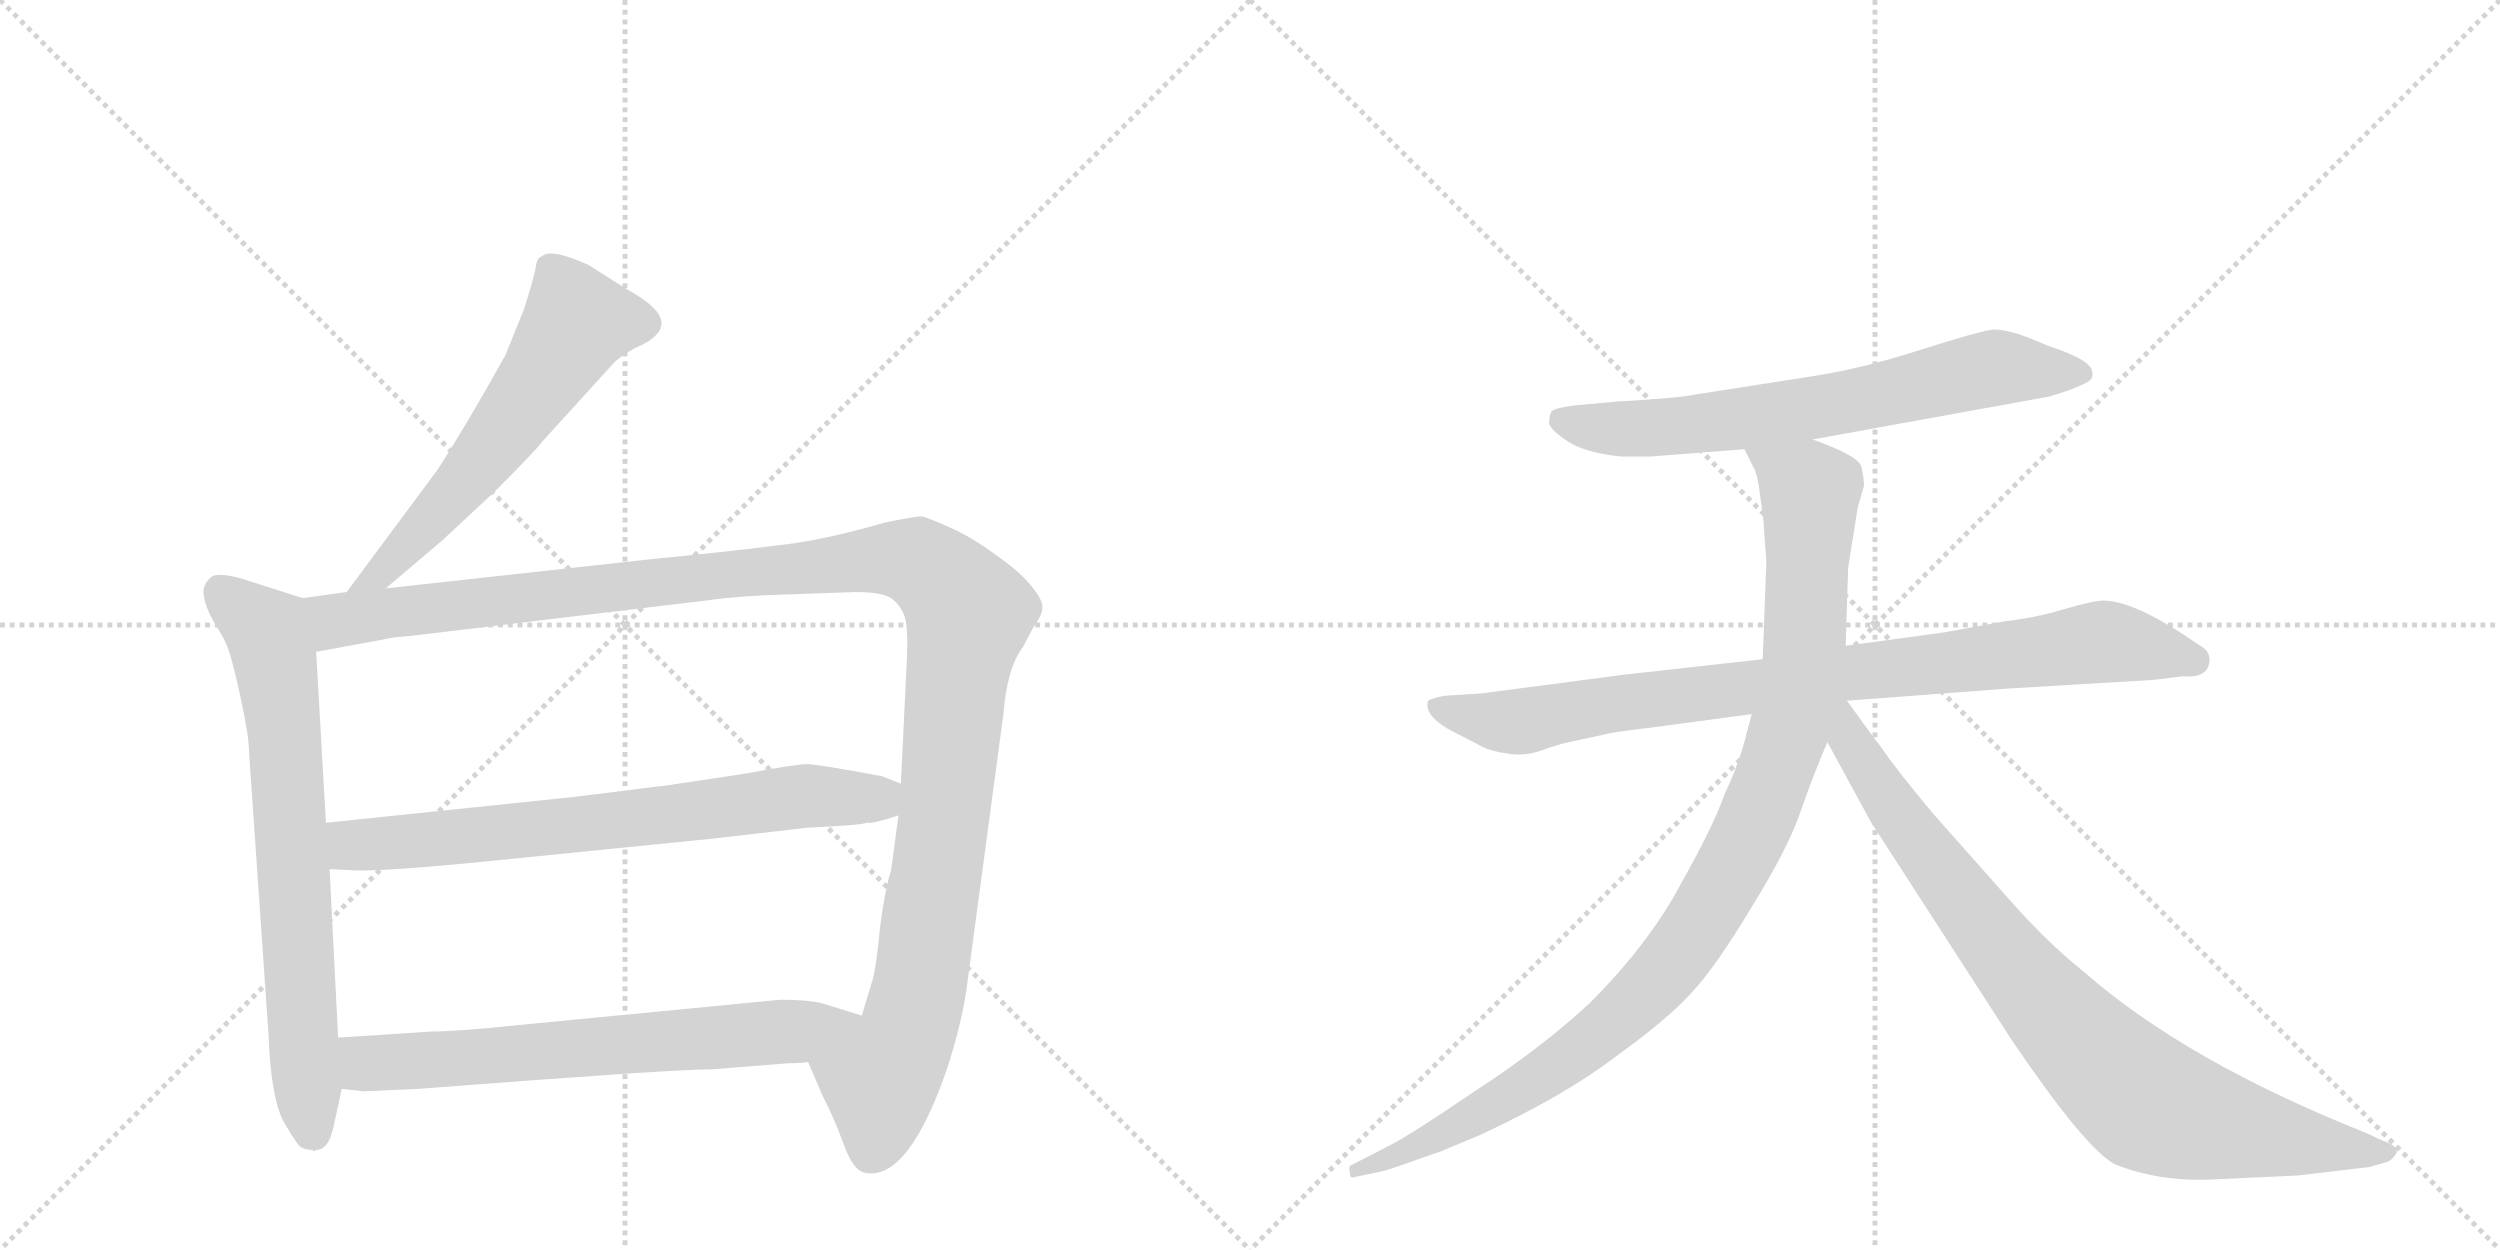 <svg version="1.1" viewBox="0 0 2048 1024" xmlns="http://www.w3.org/2000/svg">
  <g stroke="lightgray" stroke-dasharray="1,1" stroke-width="1" transform="scale(4, 4)">
    <line x1="0" y1="0" x2="256" y2="256"></line>
    <line x1="256" y1="0" x2="0" y2="256"></line>
    <line x1="128" y1="0" x2="128" y2="256"></line>
    <line x1="0" y1="128" x2="256" y2="128"></line>
    <line x1="256" y1="0" x2="512" y2="256"></line>
    <line x1="512" y1="0" x2="256" y2="256"></line>
    <line x1="384" y1="0" x2="384" y2="256"></line>
    <line x1="256" y1="128" x2="512" y2="128"></line>
  </g>
<g transform="scale(1, -1) translate(0, -850)">
   <style type="text/css">
    @keyframes keyframes0 {
      from {
       stroke: black;
       stroke-dashoffset: 594;
       stroke-width: 128;
       }
       66% {
       animation-timing-function: step-end;
       stroke: black;
       stroke-dashoffset: 0;
       stroke-width: 128;
       }
       to {
       stroke: black;
       stroke-width: 1024;
       }
       }
       #make-me-a-hanzi-animation-0 {
         animation: keyframes0 0.733s both;
         animation-delay: 0s;
         animation-timing-function: linear;
       }
    @keyframes keyframes1 {
      from {
       stroke: black;
       stroke-dashoffset: 722;
       stroke-width: 128;
       }
       70% {
       animation-timing-function: step-end;
       stroke: black;
       stroke-dashoffset: 0;
       stroke-width: 128;
       }
       to {
       stroke: black;
       stroke-width: 1024;
       }
       }
       #make-me-a-hanzi-animation-1 {
         animation: keyframes1 0.838s both;
         animation-delay: 0.733s;
         animation-timing-function: linear;
       }
    @keyframes keyframes2 {
      from {
       stroke: black;
       stroke-dashoffset: 1272;
       stroke-width: 128;
       }
       81% {
       animation-timing-function: step-end;
       stroke: black;
       stroke-dashoffset: 0;
       stroke-width: 128;
       }
       to {
       stroke: black;
       stroke-width: 1024;
       }
       }
       #make-me-a-hanzi-animation-2 {
         animation: keyframes2 1.285s both;
         animation-delay: 1.571s;
         animation-timing-function: linear;
       }
    @keyframes keyframes3 {
      from {
       stroke: black;
       stroke-dashoffset: 721;
       stroke-width: 128;
       }
       70% {
       animation-timing-function: step-end;
       stroke: black;
       stroke-dashoffset: 0;
       stroke-width: 128;
       }
       to {
       stroke: black;
       stroke-width: 1024;
       }
       }
       #make-me-a-hanzi-animation-3 {
         animation: keyframes3 0.837s both;
         animation-delay: 2.856s;
         animation-timing-function: linear;
       }
    @keyframes keyframes4 {
      from {
       stroke: black;
       stroke-dashoffset: 677;
       stroke-width: 128;
       }
       69% {
       animation-timing-function: step-end;
       stroke: black;
       stroke-dashoffset: 0;
       stroke-width: 128;
       }
       to {
       stroke: black;
       stroke-width: 1024;
       }
       }
       #make-me-a-hanzi-animation-4 {
         animation: keyframes4 0.801s both;
         animation-delay: 3.693s;
         animation-timing-function: linear;
       }
    @keyframes keyframes5 {
      from {
       stroke: black;
       stroke-dashoffset: 688;
       stroke-width: 128;
       }
       69% {
       animation-timing-function: step-end;
       stroke: black;
       stroke-dashoffset: 0;
       stroke-width: 128;
       }
       to {
       stroke: black;
       stroke-width: 1024;
       }
       }
       #make-me-a-hanzi-animation-5 {
         animation: keyframes5 0.81s both;
         animation-delay: 4.494s;
         animation-timing-function: linear;
       }
    @keyframes keyframes6 {
      from {
       stroke: black;
       stroke-dashoffset: 883;
       stroke-width: 128;
       }
       74% {
       animation-timing-function: step-end;
       stroke: black;
       stroke-dashoffset: 0;
       stroke-width: 128;
       }
       to {
       stroke: black;
       stroke-width: 1024;
       }
       }
       #make-me-a-hanzi-animation-6 {
         animation: keyframes6 0.969s both;
         animation-delay: 5.304s;
         animation-timing-function: linear;
       }
    @keyframes keyframes7 {
      from {
       stroke: black;
       stroke-dashoffset: 1034;
       stroke-width: 128;
       }
       77% {
       animation-timing-function: step-end;
       stroke: black;
       stroke-dashoffset: 0;
       stroke-width: 128;
       }
       to {
       stroke: black;
       stroke-width: 1024;
       }
       }
       #make-me-a-hanzi-animation-7 {
         animation: keyframes7 1.091s both;
         animation-delay: 6.272s;
         animation-timing-function: linear;
       }
    @keyframes keyframes8 {
      from {
       stroke: black;
       stroke-dashoffset: 867;
       stroke-width: 128;
       }
       74% {
       animation-timing-function: step-end;
       stroke: black;
       stroke-dashoffset: 0;
       stroke-width: 128;
       }
       to {
       stroke: black;
       stroke-width: 1024;
       }
       }
       #make-me-a-hanzi-animation-8 {
         animation: keyframes8 0.956s both;
         animation-delay: 7.364s;
         animation-timing-function: linear;
       }
</style>
<path d="M 316 368 L 362 407 L 406 448 Q 439 481 444 488 L 504 554 Q 515 563 525 567 Q 551 580 537 596 Q 530 604 512 614 L 482 633 Q 451 647 444 640 Q 440 639 439 632 Q 438 624 429 596 L 414 559 Q 384 505 359 466 L 284 365 C 266 341 293 349 316 368 Z" fill="lightgray"></path> 
<path d="M 273 -74 L 280 -42 L 277 0 L 270 138 L 267 176 L 259 316 C 257 346 257 357 248 360 L 198 376 Q 180 381 174 378 Q 165 371 167 362 Q 168 353 176 339 Q 185 325 187 318 Q 190 311 197 279 Q 204 247 204 234 L 220 2 Q 222 -51 233 -70 Q 244 -89 247 -90 Q 251 -92 256 -92 Q 257 -94 259 -92 Q 269 -92 273 -74 Z" fill="lightgray"></path> 
<path d="M 662 -20 L 674 -48 Q 683 -65 691 -87 Q 699 -110 710 -111 Q 744 -116 775 -28 Q 789 14 793 49 L 822 265 Q 825 303 838 320 L 847 337 Q 854 346 854 353 Q 854 359 844 371 Q 835 382 815 396 Q 796 410 778 418 Q 760 426 755 427 Q 750 427 725 422 Q 674 407 635 403 Q 596 398 534 392 L 316 368 L 284 365 L 248 360 C 218 356 229 311 259 316 L 324 328 Q 338 329 361 332 L 578 358 Q 606 362 644 363 L 701 365 Q 722 365 730 360 Q 738 354 741 345 Q 744 336 743 312 L 738 208 L 736 182 L 730 137 Q 725 122 721 91 Q 718 59 715 48 L 706 18 C 697 -11 650 8 662 -20 Z" fill="lightgray"></path> 
<path d="M 469 197 L 267 176 C 237 173 240 139 270 138 L 290 137 Q 316 136 405 145 L 584 163 L 662 172 Q 706 174 710 176 Q 715 175 736 182 C 765 191 766 197 738 208 L 723 214 Q 670 224 661 224 Q 652 224 609 216 L 549 207 L 469 197 Z" fill="lightgray"></path> 
<path d="M 280 -42 L 298 -44 L 343 -42 Q 550 -26 583 -26 L 646 -21 Q 657 -21 662 -20 C 692 -18 735 9 706 18 L 677 27 Q 666 31 639 31 L 422 10 Q 374 5 354 5 L 277 0 C 247 -2 250 -39 280 -42 Z" fill="lightgray"></path> 
<path d="M 1485 490 L 1678 525 Q 1696 530 1706 535 Q 1716 539 1714 545 Q 1714 555 1677 567 Q 1646 581 1632 580 Q 1619 578 1572 563 Q 1525 548 1486 542 L 1390 527 Q 1377 524 1324 521 L 1291 518 Q 1274 516 1271 513 Q 1269 510 1269 503 Q 1271 497 1285 488 Q 1299 479 1328 476 L 1352 476 L 1429 482 L 1485 490 Z" fill="lightgray"></path> 
<path d="M 1810 310 Q 1810 316 1804 320 L 1789 330 Q 1746 358 1723 358 Q 1715 358 1691 351 Q 1668 344 1642 341 L 1593 332 L 1512 321 L 1444 310 L 1328 297 L 1214 282 L 1183 280 Q 1173 278 1170 276 Q 1166 265 1186 253 L 1211 240 Q 1219 235 1233 233 Q 1248 230 1262 235 Q 1276 240 1285 242 L 1313 248 Q 1319 250 1353 254 L 1435 265 L 1513 276 L 1646 286 L 1764 293 L 1788 296 Q 1810 294 1810 310 Z" fill="lightgray"></path> 
<path d="M 1512 321 L 1514 385 L 1522 435 L 1527 452 Q 1527 458 1525 467 Q 1524 476 1485 490 C 1457 501 1416 509 1429 482 L 1436 468 Q 1440 462 1442 443 Q 1445 423 1445 417 L 1447 390 L 1444 310 L 1435 265 L 1431 250 Q 1425 225 1413 200 Q 1404 174 1377 126 Q 1351 77 1302 28 Q 1262 -9 1208 -44 Q 1155 -80 1139 -88 L 1108 -104 Q 1104 -105 1106 -111 Q 1105 -116 1111 -114 L 1130 -110 Q 1136 -109 1158 -101 L 1172 -96 Q 1179 -94 1188 -90 L 1212 -80 Q 1281 -48 1323 -16 Q 1366 15 1385 36 Q 1405 57 1435 107 Q 1466 157 1476 188 Q 1487 219 1497 242 L 1512 321 Z" fill="lightgray"></path> 
<path d="M 1497 242 L 1533 176 L 1648 -2 Q 1709 -92 1733 -104 Q 1771 -119 1817 -116 L 1882 -113 L 1941 -106 L 1955 -102 Q 1959 -101 1963 -95 Q 1966 -89 1951 -84 L 1938 -78 Q 1790 -19 1707 54 Q 1677 78 1647 112 L 1584 183 Q 1553 220 1541 238 Q 1533 248 1513 276 C 1495 300 1475 283 1497 242 Z" fill="lightgray"></path> 
      <clipPath id="make-me-a-hanzi-clip-0">
      <path d="M 316 368 L 362 407 L 406 448 Q 439 481 444 488 L 504 554 Q 515 563 525 567 Q 551 580 537 596 Q 530 604 512 614 L 482 633 Q 451 647 444 640 Q 440 639 439 632 Q 438 624 429 596 L 414 559 Q 384 505 359 466 L 284 365 C 266 341 293 349 316 368 Z" fill="lightgray"></path>
      </clipPath>
      <path clip-path="url(#make-me-a-hanzi-clip-0)" d="M 524 584 L 473 586 L 396 473 L 314 382 L 289 371 " fill="none" id="make-me-a-hanzi-animation-0" stroke-dasharray="466 932" stroke-linecap="round"></path>

      <clipPath id="make-me-a-hanzi-clip-1">
      <path d="M 273 -74 L 280 -42 L 277 0 L 270 138 L 267 176 L 259 316 C 257 346 257 357 248 360 L 198 376 Q 180 381 174 378 Q 165 371 167 362 Q 168 353 176 339 Q 185 325 187 318 Q 190 311 197 279 Q 204 247 204 234 L 220 2 Q 222 -51 233 -70 Q 244 -89 247 -90 Q 251 -92 256 -92 Q 257 -94 259 -92 Q 269 -92 273 -74 Z" fill="lightgray"></path>
      </clipPath>
      <path clip-path="url(#make-me-a-hanzi-clip-1)" d="M 180 367 L 220 330 L 226 306 L 252 -56 L 258 -79 " fill="none" id="make-me-a-hanzi-animation-1" stroke-dasharray="594 1188" stroke-linecap="round"></path>

      <clipPath id="make-me-a-hanzi-clip-2">
      <path d="M 662 -20 L 674 -48 Q 683 -65 691 -87 Q 699 -110 710 -111 Q 744 -116 775 -28 Q 789 14 793 49 L 822 265 Q 825 303 838 320 L 847 337 Q 854 346 854 353 Q 854 359 844 371 Q 835 382 815 396 Q 796 410 778 418 Q 760 426 755 427 Q 750 427 725 422 Q 674 407 635 403 Q 596 398 534 392 L 316 368 L 284 365 L 248 360 C 218 356 229 311 259 316 L 324 328 Q 338 329 361 332 L 578 358 Q 606 362 644 363 L 701 365 Q 722 365 730 360 Q 738 354 741 345 Q 744 336 743 312 L 738 208 L 736 182 L 730 137 Q 725 122 721 91 Q 718 59 715 48 L 706 18 C 697 -11 650 8 662 -20 Z" fill="lightgray"></path>
      </clipPath>
      <path clip-path="url(#make-me-a-hanzi-clip-2)" d="M 255 354 L 275 341 L 724 393 L 751 390 L 767 380 L 794 347 L 752 34 L 739 -8 L 721 -33 L 714 -93 " fill="none" id="make-me-a-hanzi-animation-2" stroke-dasharray="1144 2288" stroke-linecap="round"></path>

      <clipPath id="make-me-a-hanzi-clip-3">
      <path d="M 469 197 L 267 176 C 237 173 240 139 270 138 L 290 137 Q 316 136 405 145 L 584 163 L 662 172 Q 706 174 710 176 Q 715 175 736 182 C 765 191 766 197 738 208 L 723 214 Q 670 224 661 224 Q 652 224 609 216 L 549 207 L 469 197 Z" fill="lightgray"></path>
      </clipPath>
      <path clip-path="url(#make-me-a-hanzi-clip-3)" d="M 275 145 L 289 158 L 485 175 L 660 198 L 718 196 L 731 202 " fill="none" id="make-me-a-hanzi-animation-3" stroke-dasharray="593 1186" stroke-linecap="round"></path>

      <clipPath id="make-me-a-hanzi-clip-4">
      <path d="M 280 -42 L 298 -44 L 343 -42 Q 550 -26 583 -26 L 646 -21 Q 657 -21 662 -20 C 692 -18 735 9 706 18 L 677 27 Q 666 31 639 31 L 422 10 Q 374 5 354 5 L 277 0 C 247 -2 250 -39 280 -42 Z" fill="lightgray"></path>
      </clipPath>
      <path clip-path="url(#make-me-a-hanzi-clip-4)" d="M 285 -6 L 299 -20 L 354 -20 L 650 5 L 698 17 " fill="none" id="make-me-a-hanzi-animation-4" stroke-dasharray="549 1098" stroke-linecap="round"></path>

      <clipPath id="make-me-a-hanzi-clip-5">
      <path d="M 1485 490 L 1678 525 Q 1696 530 1706 535 Q 1716 539 1714 545 Q 1714 555 1677 567 Q 1646 581 1632 580 Q 1619 578 1572 563 Q 1525 548 1486 542 L 1390 527 Q 1377 524 1324 521 L 1291 518 Q 1274 516 1271 513 Q 1269 510 1269 503 Q 1271 497 1285 488 Q 1299 479 1328 476 L 1352 476 L 1429 482 L 1485 490 Z" fill="lightgray"></path>
      </clipPath>
      <path clip-path="url(#make-me-a-hanzi-clip-5)" d="M 1278 506 L 1308 499 L 1358 499 L 1518 521 L 1625 547 L 1705 544 " fill="none" id="make-me-a-hanzi-animation-5" stroke-dasharray="560 1120" stroke-linecap="round"></path>

      <clipPath id="make-me-a-hanzi-clip-6">
      <path d="M 1810 310 Q 1810 316 1804 320 L 1789 330 Q 1746 358 1723 358 Q 1715 358 1691 351 Q 1668 344 1642 341 L 1593 332 L 1512 321 L 1444 310 L 1328 297 L 1214 282 L 1183 280 Q 1173 278 1170 276 Q 1166 265 1186 253 L 1211 240 Q 1219 235 1233 233 Q 1248 230 1262 235 Q 1276 240 1285 242 L 1313 248 Q 1319 250 1353 254 L 1435 265 L 1513 276 L 1646 286 L 1764 293 L 1788 296 Q 1810 294 1810 310 Z" fill="lightgray"></path>
      </clipPath>
      <path clip-path="url(#make-me-a-hanzi-clip-6)" d="M 1178 272 L 1214 261 L 1249 259 L 1310 272 L 1718 324 L 1797 309 " fill="none" id="make-me-a-hanzi-animation-6" stroke-dasharray="755 1510" stroke-linecap="round"></path>

      <clipPath id="make-me-a-hanzi-clip-7">
      <path d="M 1512 321 L 1514 385 L 1522 435 L 1527 452 Q 1527 458 1525 467 Q 1524 476 1485 490 C 1457 501 1416 509 1429 482 L 1436 468 Q 1440 462 1442 443 Q 1445 423 1445 417 L 1447 390 L 1444 310 L 1435 265 L 1431 250 Q 1425 225 1413 200 Q 1404 174 1377 126 Q 1351 77 1302 28 Q 1262 -9 1208 -44 Q 1155 -80 1139 -88 L 1108 -104 Q 1104 -105 1106 -111 Q 1105 -116 1111 -114 L 1130 -110 Q 1136 -109 1158 -101 L 1172 -96 Q 1179 -94 1188 -90 L 1212 -80 Q 1281 -48 1323 -16 Q 1366 15 1385 36 Q 1405 57 1435 107 Q 1466 157 1476 188 Q 1487 219 1497 242 L 1512 321 Z" fill="lightgray"></path>
      </clipPath>
      <path clip-path="url(#make-me-a-hanzi-clip-7)" d="M 1437 477 L 1483 448 L 1478 321 L 1460 235 L 1415 130 L 1355 45 L 1286 -16 L 1189 -75 L 1111 -109 " fill="none" id="make-me-a-hanzi-animation-7" stroke-dasharray="906 1812" stroke-linecap="round"></path>

      <clipPath id="make-me-a-hanzi-clip-8">
      <path d="M 1497 242 L 1533 176 L 1648 -2 Q 1709 -92 1733 -104 Q 1771 -119 1817 -116 L 1882 -113 L 1941 -106 L 1955 -102 Q 1959 -101 1963 -95 Q 1966 -89 1951 -84 L 1938 -78 Q 1790 -19 1707 54 Q 1677 78 1647 112 L 1584 183 Q 1553 220 1541 238 Q 1533 248 1513 276 C 1495 300 1475 283 1497 242 Z" fill="lightgray"></path>
      </clipPath>
      <path clip-path="url(#make-me-a-hanzi-clip-8)" d="M 1509 268 L 1516 243 L 1555 181 L 1638 73 L 1689 12 L 1759 -53 L 1835 -76 L 1955 -94 " fill="none" id="make-me-a-hanzi-animation-8" stroke-dasharray="739 1478" stroke-linecap="round"></path>

</g>
</svg>
